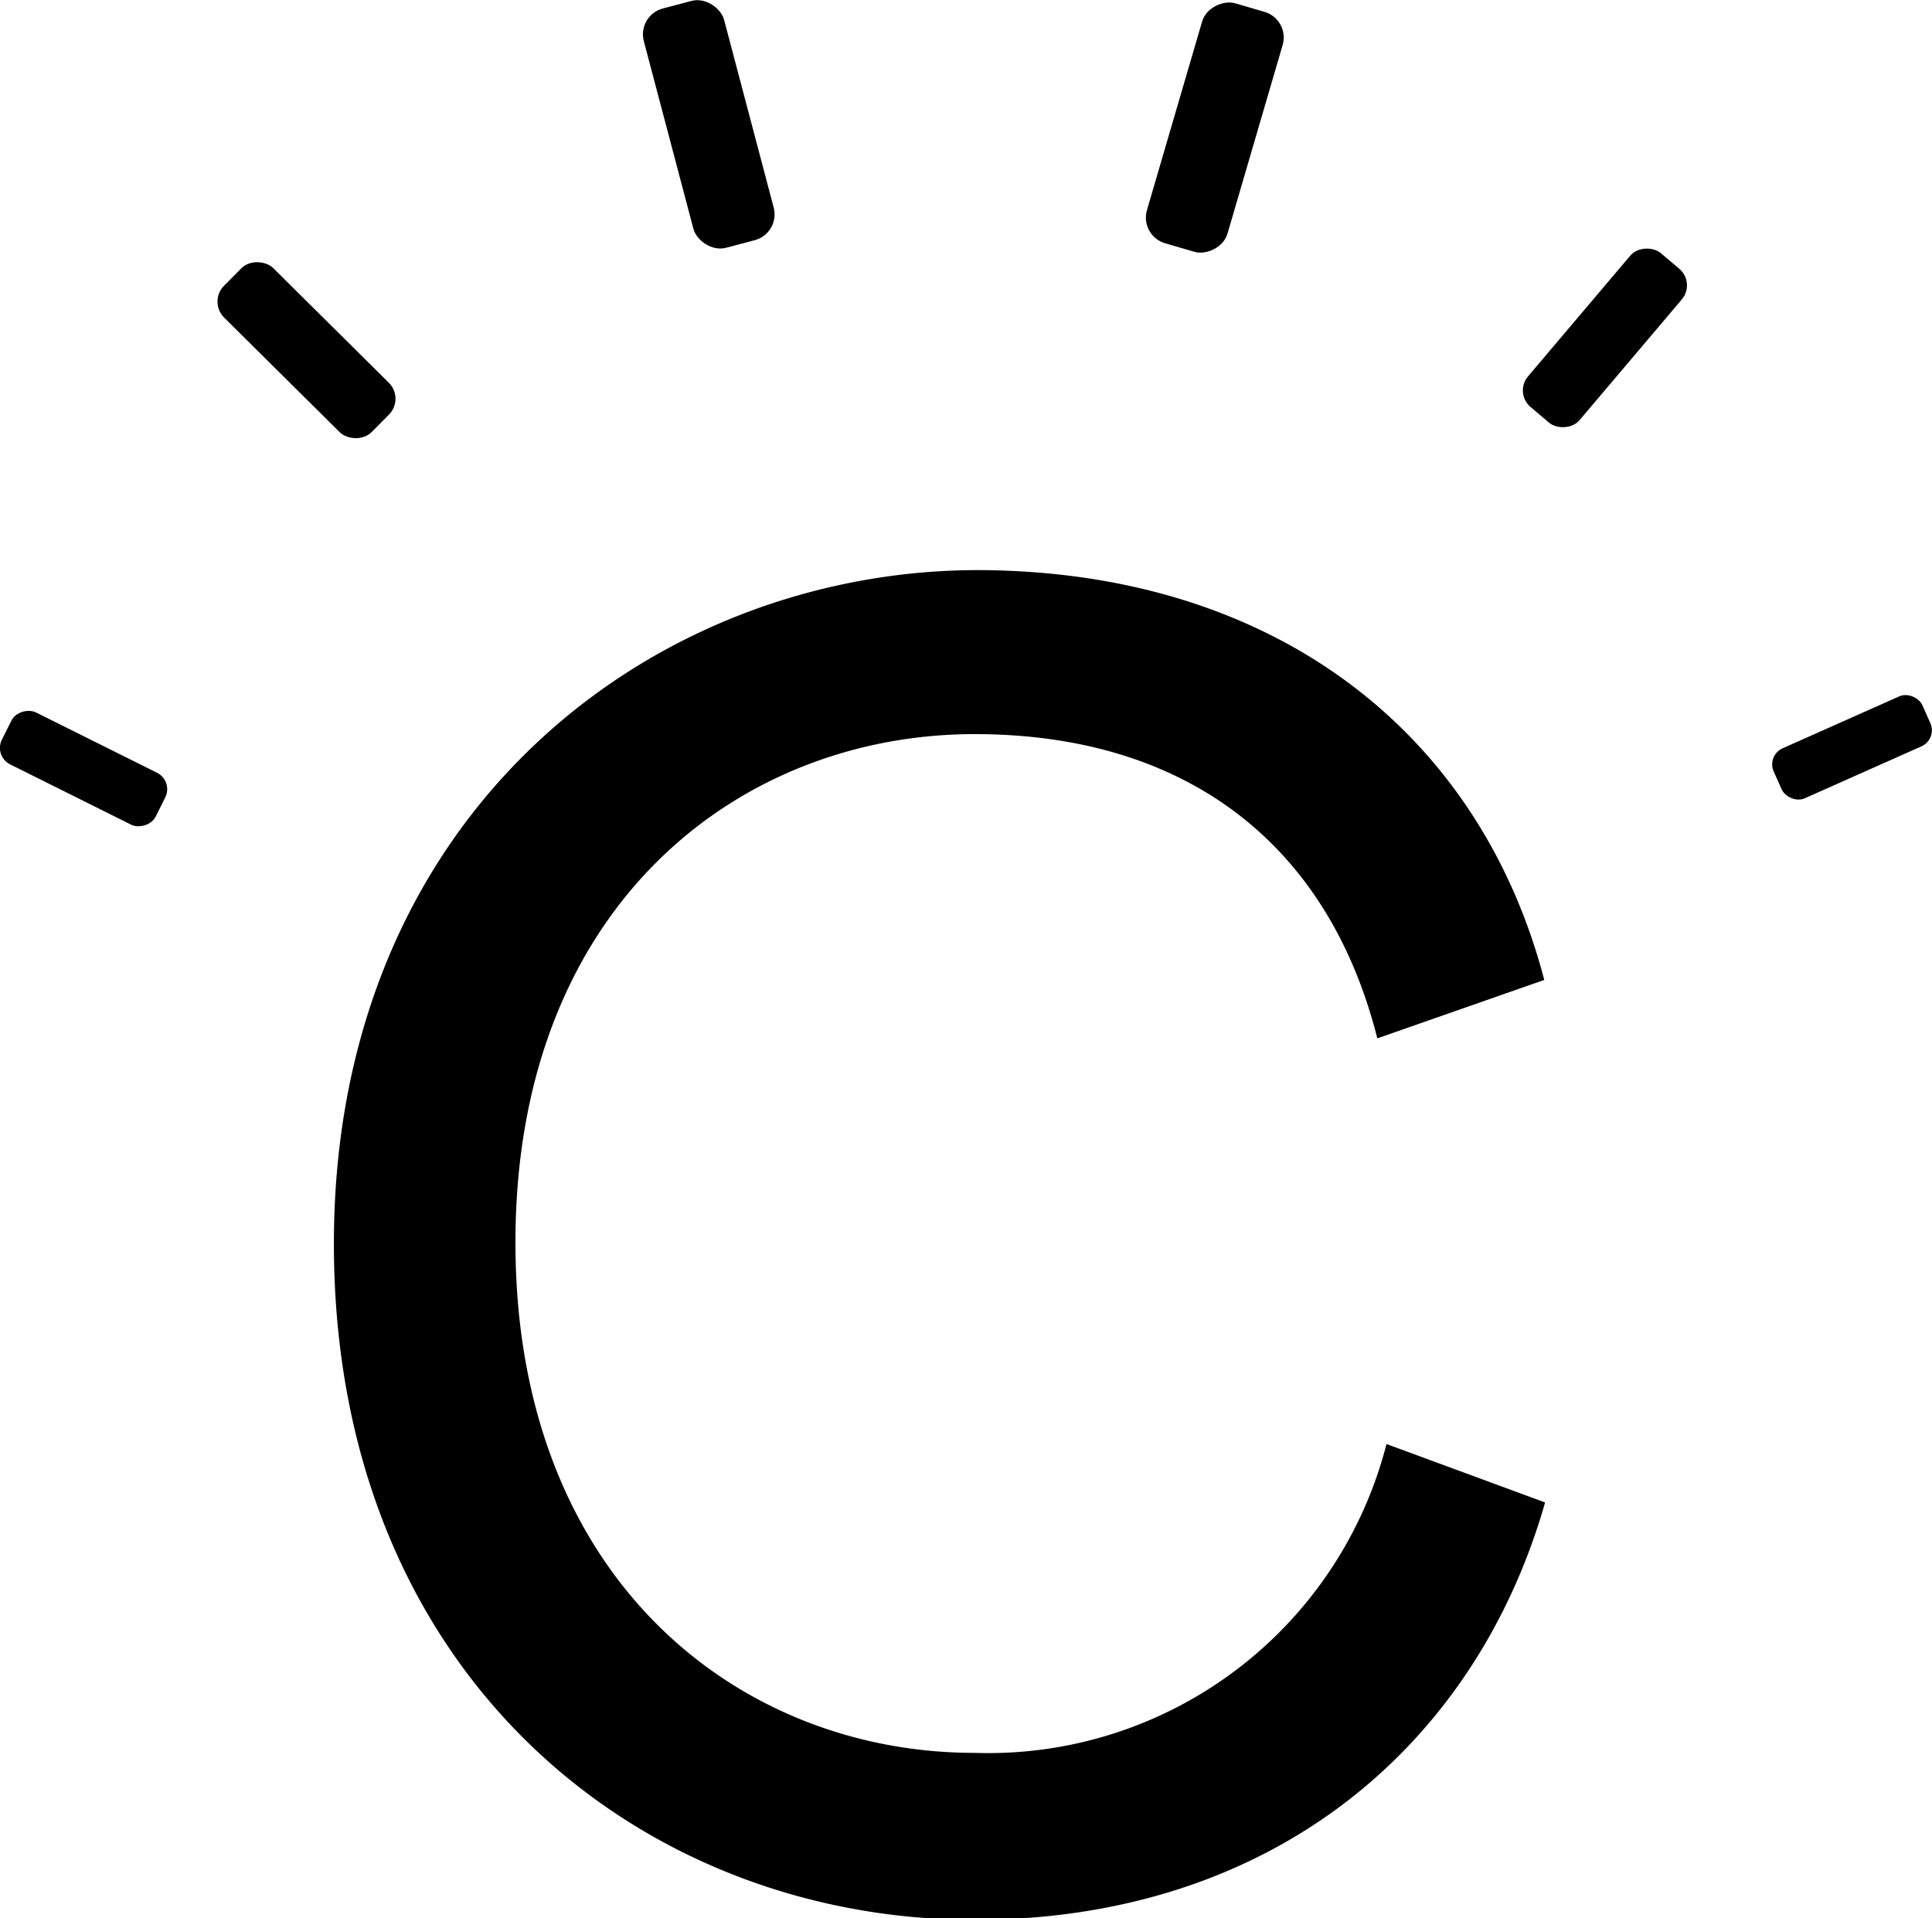<svg xmlns="http://www.w3.org/2000/svg" viewBox="0 0 46.29 45.96"><path d="M23.35 42c-5.64 0-11-4.15-11-12.23s5.37-12.18 11-12.18c5.06 0 8.47 2.62 9.65 7.29l4-1.4c-1.57-6-6.55-9.82-13.62-9.82C15.66 13.69 8 19.45 8 29.8S15.36 46 23.35 46c7.12 0 12-4.15 13.67-10l-3.8-1.4a9.85 9.85 0 0 1-9.87 7.4z"/><rect width="4.83" height="1.62" x="36.04" y="7.29" rx=".52" transform="rotate(-49.74 38.45 8.1)"/><rect width="1.39" height="4.12" x="1.31" y="16.36" rx=".44" transform="rotate(-63.51 2 18.42)"/><rect width="1.99" height="5.93" x="15.99" y=".01" rx=".64" transform="rotate(-14.8 17 2.99)"/><rect width="3.9" height="1.31" x="42.43" y="17.25" rx=".42" transform="rotate(-24 44.38 17.92)"/><rect width="1.67" height="4.98" x="6.5" y="5.9" rx=".54" transform="rotate(-45.24 7.34 8.38)"/><rect width="5.99" height="2.01" x="26.17" y="2.06" rx=".64" transform="rotate(-73.7 29.13 3.1)"/></svg>